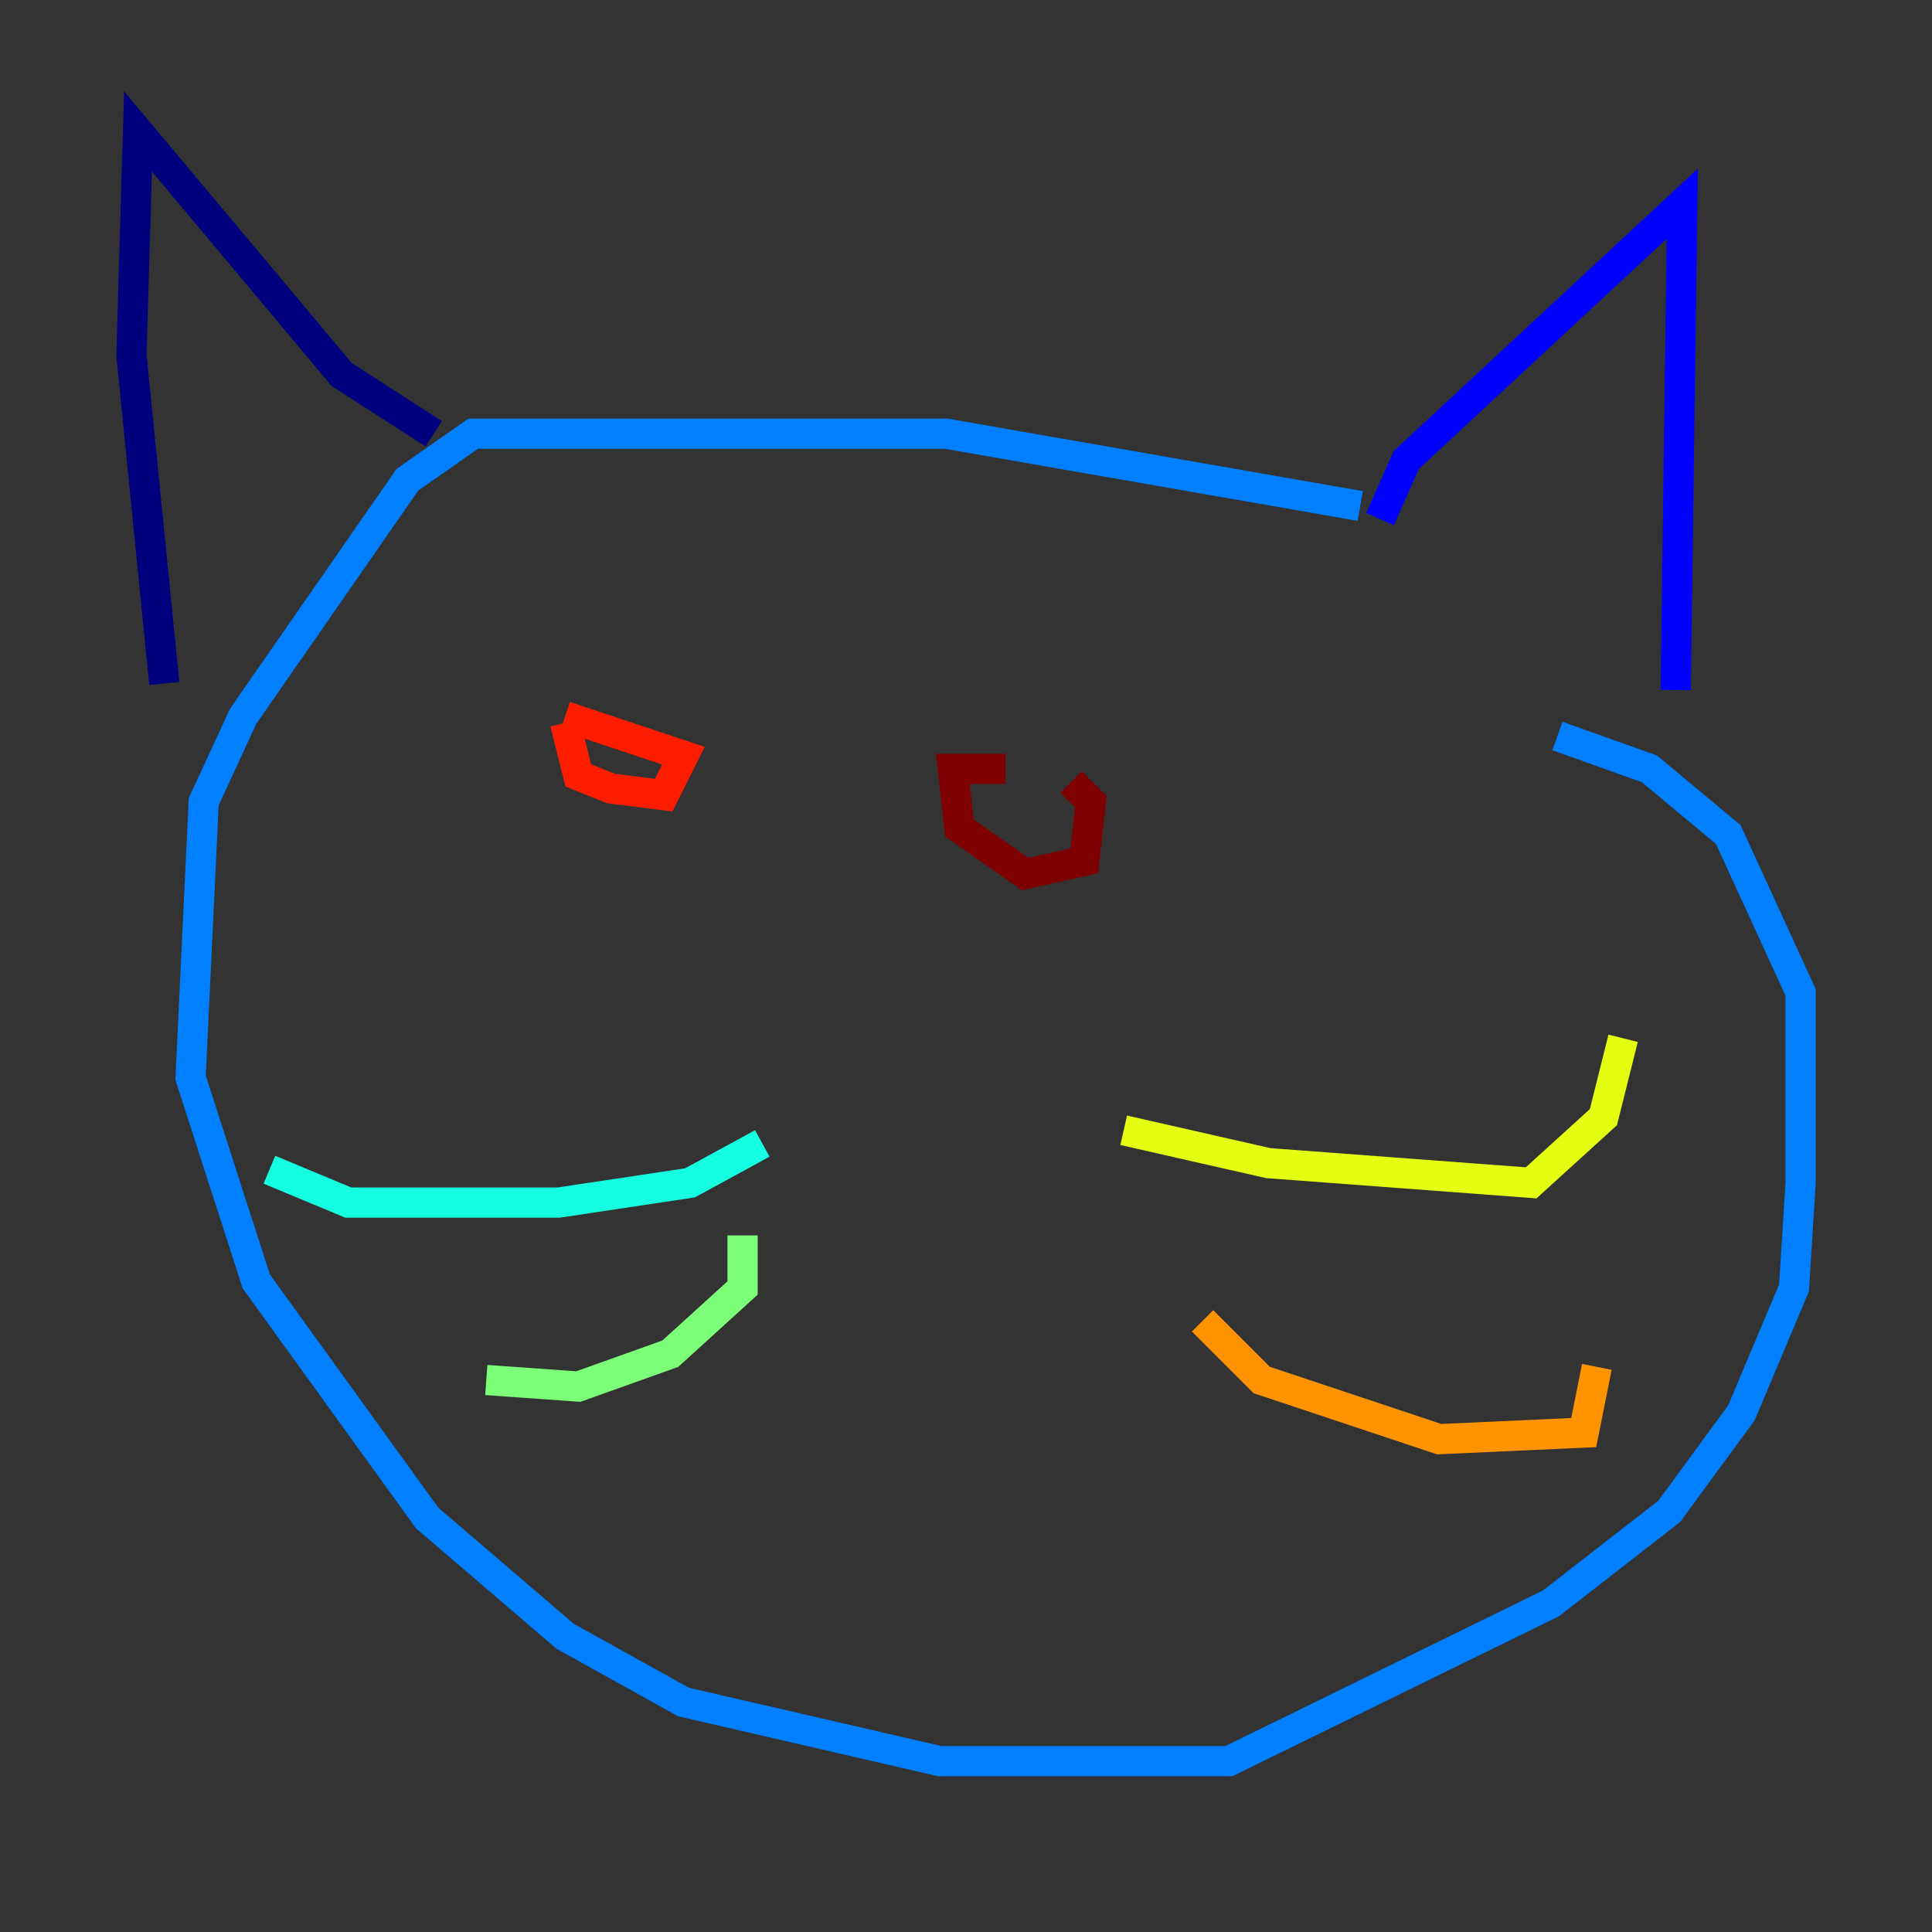 <?xml version="1.0" encoding="utf-8" ?>
<svg baseProfile="tiny" height="128" version="1.2" viewBox="0,0,128,128" width="128" xmlns="http://www.w3.org/2000/svg" xmlns:ev="http://www.w3.org/2001/xml-events" xmlns:xlink="http://www.w3.org/1999/xlink"><rect x="0" y="0" width="128" height="128" fill="#333333" stroke="none"/><defs /><polyline fill="none" points="10.884,45.279 8.707,23.51 9.143,8.707 22.64,24.816 28.735,28.735" stroke="#00007f" stroke-width="2" /><polyline fill="none" points="91.429,34.395 93.17,30.476 111.456,13.497 111.02,45.714" stroke="#0000ff" stroke-width="2" /><polyline fill="none" points="90.122,33.524 62.694,28.735 31.347,28.735 26.993,31.782 16.109,47.456 13.497,53.116 12.626,71.401 16.98,84.898 28.299,100.571 37.442,108.408 45.279,112.762 62.258,116.68 81.415,116.68 102.748,106.231 110.585,100.136 115.374,93.605 118.857,85.333 119.293,78.367 119.293,65.742 114.503,55.292 109.279,50.939 103.184,48.762" stroke="#0080ff" stroke-width="2" /><polyline fill="none" points="50.503,75.755 45.714,78.367 37.007,79.674 23.075,79.674 17.85,77.497" stroke="#15ffe1" stroke-width="2" /><polyline fill="none" points="49.197,81.85 49.197,85.333 44.408,89.687 38.313,91.864 32.218,91.429" stroke="#7cff79" stroke-width="2" /><polyline fill="none" points="74.449,74.884 84.027,77.061 101.442,78.367 106.231,74.014 107.537,68.789" stroke="#e4ff12" stroke-width="2" /><polyline fill="none" points="79.674,87.51 83.592,91.429 95.347,95.347 104.925,94.912 105.796,90.558" stroke="#ff9400" stroke-width="2" /><polyline fill="none" points="37.442,47.891 38.313,51.374 40.49,52.245 43.973,52.68 45.279,50.068 37.442,47.456" stroke="#ff1d00" stroke-width="2" /><polyline fill="none" points="66.612,50.939 63.129,50.939 63.565,54.857 67.918,57.905 71.837,57.034 72.272,53.116 70.966,51.809" stroke="#7f0000" stroke-width="2" /></svg>